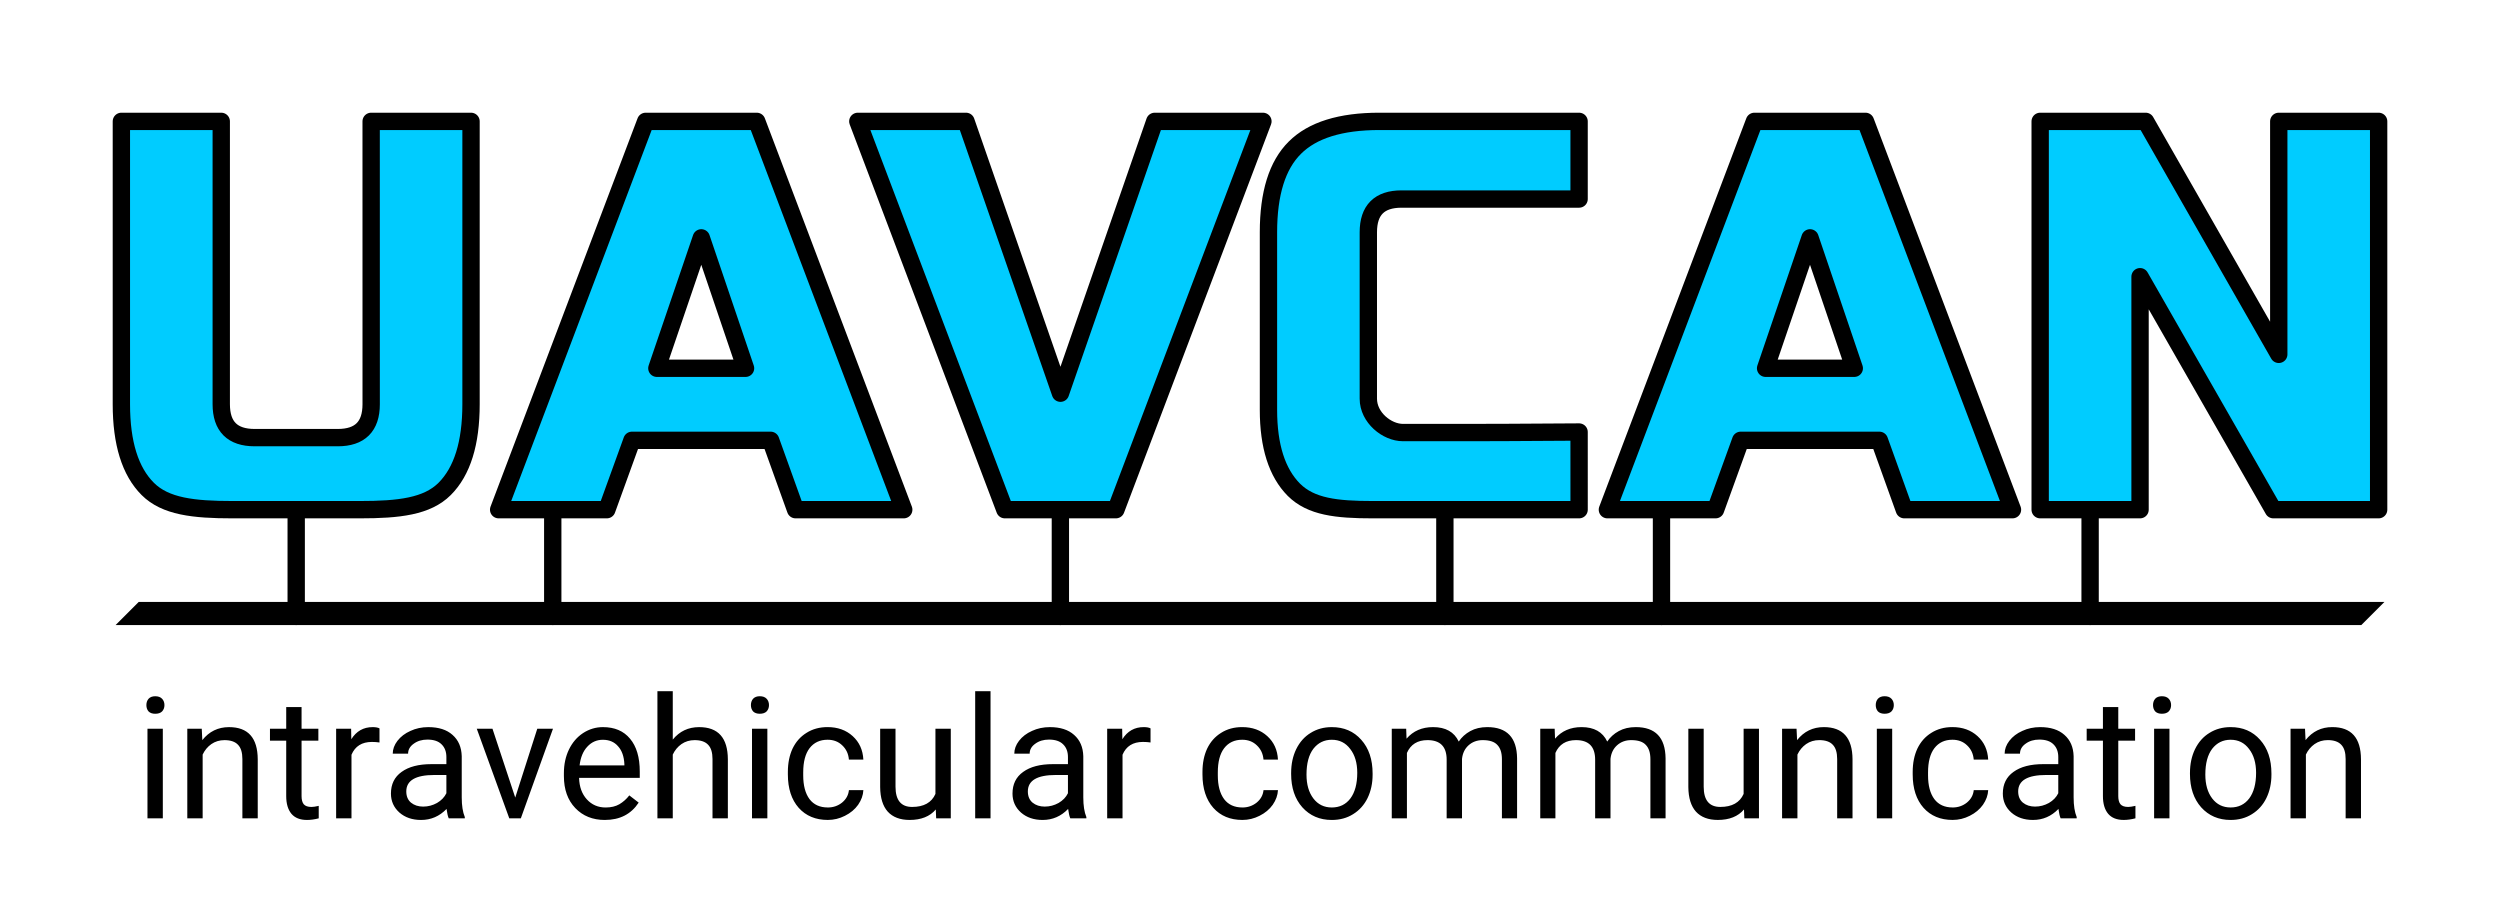 <?xml version="1.0" encoding="UTF-8" standalone="no"?>
<svg
   xmlns:dc="http://purl.org/dc/elements/1.1/"
   xmlns:cc="http://creativecommons.org/ns#"
   xmlns:rdf="http://www.w3.org/1999/02/22-rdf-syntax-ns#"
   xmlns:svg="http://www.w3.org/2000/svg"
   xmlns="http://www.w3.org/2000/svg"
   xmlns:sodipodi="http://sodipodi.sourceforge.net/DTD/sodipodi-0.dtd"
   xmlns:inkscape="http://www.inkscape.org/namespaces/inkscape"
   version="1.1"
   viewBox="0 0 216.282 79.304"
   stroke-miterlimit="10"
   id="svg2"
   inkscape:version="0.91 r13725"
   sodipodi:docname="logo.svg"
   width="216.282"
   height="79.304"
   style="fill:none;stroke:none;stroke-linecap:square;stroke-miterlimit:10">
  <defs
     id="defs21">
    <marker
       inkscape:stockid="DotM"
       orient="auto"
       refY="0"
       refX="0"
       id="marker4532"
       style="overflow:visible"
       inkscape:isstock="true">
      <path
         id="path4534"
         d="m -2.5,-1 c 0,2.76 -2.24,5 -5,5 -2.76,0 -5,-2.24 -5,-5 0,-2.76 2.24,-5 5,-5 2.76,0 5,2.24 5,5 z"
         style="fill:#000000;fill-opacity:1;fill-rule:evenodd;stroke:#000000;stroke-width:1pt;stroke-opacity:1"
         transform="matrix(0.4,0,0,0.4,2.96,0.4)"
         inkscape:connector-curvature="0" />
    </marker>
    <marker
       inkscape:stockid="DotM"
       orient="auto"
       refY="0"
       refX="0"
       id="DotM"
       style="overflow:visible"
       inkscape:isstock="true">
      <path
         id="path4268"
         d="m -2.5,-1 c 0,2.76 -2.24,5 -5,5 -2.76,0 -5,-2.24 -5,-5 0,-2.76 2.24,-5 5,-5 2.76,0 5,2.24 5,5 z"
         style="fill-rule:evenodd;stroke:#000000;stroke-width:1pt;stroke-opacity:1"
         transform="matrix(0.4,0,0,0.4,2.96,0.4)"
         inkscape:connector-curvature="0" />
    </marker>
    <marker
       inkscape:stockid="DotL"
       orient="auto"
       refY="0"
       refX="0"
       id="DotL"
       style="overflow:visible"
       inkscape:isstock="true">
      <path
         id="path4265"
         d="m -2.5,-1 c 0,2.76 -2.24,5 -5,5 -2.76,0 -5,-2.24 -5,-5 0,-2.76 2.24,-5 5,-5 2.76,0 5,2.24 5,5 z"
         style="fill-rule:evenodd;stroke:#000000;stroke-width:1pt;stroke-opacity:1"
         transform="matrix(0.8,0,0,0.8,5.92,0.8)"
         inkscape:connector-curvature="0" />
    </marker>
    <marker
       inkscape:stockid="DotM"
       orient="auto"
       refY="0"
       refX="0"
       id="marker4532-3"
       style="overflow:visible"
       inkscape:isstock="true">
      <path
         inkscape:connector-curvature="0"
         id="path4534-3"
         d="m -2.5,-1 c 0,2.76 -2.24,5 -5,5 -2.76,0 -5,-2.24 -5,-5 0,-2.76 2.24,-5 5,-5 2.76,0 5,2.24 5,5 z"
         style="fill:#000000;fill-opacity:1;fill-rule:evenodd;stroke:#000000;stroke-width:1pt;stroke-opacity:1"
         transform="matrix(0.4,0,0,0.4,2.96,0.4)" />
    </marker>
    <marker
       inkscape:stockid="DotM"
       orient="auto"
       refY="0"
       refX="0"
       id="marker4532-3-8"
       style="overflow:visible"
       inkscape:isstock="true">
      <path
         inkscape:connector-curvature="0"
         id="path4534-3-0"
         d="m -2.5,-1 c 0,2.76 -2.24,5 -5,5 -2.76,0 -5,-2.24 -5,-5 0,-2.76 2.24,-5 5,-5 2.76,0 5,2.24 5,5 z"
         style="fill:#000000;fill-opacity:1;fill-rule:evenodd;stroke:#000000;stroke-width:1pt;stroke-opacity:1"
         transform="matrix(0.4,0,0,0.4,2.96,0.4)" />
    </marker>
    <marker
       inkscape:stockid="DotM"
       orient="auto"
       refY="0"
       refX="0"
       id="marker4532-3-7"
       style="overflow:visible"
       inkscape:isstock="true">
      <path
         inkscape:connector-curvature="0"
         id="path4534-3-6"
         d="m -2.5,-1 c 0,2.76 -2.24,5 -5,5 -2.76,0 -5,-2.24 -5,-5 0,-2.76 2.24,-5 5,-5 2.76,0 5,2.24 5,5 z"
         style="fill:#000000;fill-opacity:1;fill-rule:evenodd;stroke:#000000;stroke-width:1pt;stroke-opacity:1"
         transform="matrix(0.4,0,0,0.4,2.96,0.4)" />
    </marker>
    <marker
       inkscape:stockid="DotM"
       orient="auto"
       refY="0"
       refX="0"
       id="marker4532-3-9"
       style="overflow:visible"
       inkscape:isstock="true">
      <path
         inkscape:connector-curvature="0"
         id="path4534-3-06"
         d="m -2.5,-1 c 0,2.76 -2.24,5 -5,5 -2.76,0 -5,-2.24 -5,-5 0,-2.76 2.24,-5 5,-5 2.76,0 5,2.24 5,5 z"
         style="fill:#000000;fill-opacity:1;fill-rule:evenodd;stroke:#000000;stroke-width:1pt;stroke-opacity:1"
         transform="matrix(0.4,0,0,0.4,2.96,0.4)" />
    </marker>
    <marker
       inkscape:stockid="DotM"
       orient="auto"
       refY="0"
       refX="0"
       id="marker4532-3-90"
       style="overflow:visible"
       inkscape:isstock="true">
      <path
         inkscape:connector-curvature="0"
         id="path4534-3-3"
         d="m -2.5,-1 c 0,2.76 -2.24,5 -5,5 -2.76,0 -5,-2.24 -5,-5 0,-2.76 2.24,-5 5,-5 2.76,0 5,2.24 5,5 z"
         style="fill:#000000;fill-opacity:1;fill-rule:evenodd;stroke:#000000;stroke-width:1pt;stroke-opacity:1"
         transform="matrix(0.4,0,0,0.4,2.96,0.4)" />
    </marker>
  </defs>
  <sodipodi:namedview
     pagecolor="#ffffff"
     bordercolor="#666666"
     borderopacity="1"
     objecttolerance="10"
     gridtolerance="10"
     guidetolerance="10"
     inkscape:pageopacity="0"
     inkscape:pageshadow="2"
     inkscape:window-width="3840"
     inkscape:window-height="2081"
     id="namedview19"
     showgrid="false"
     fit-margin-top="10"
     fit-margin-bottom="10"
     fit-margin-left="10"
     fit-margin-right="10"
     inkscape:zoom="8.0000004"
     inkscape:cx="89.352051"
     inkscape:cy="36.492477"
     inkscape:window-x="3840"
     inkscape:window-y="0"
     inkscape:window-maximized="1"
     inkscape:current-layer="svg2"
     inkscape:snap-bbox="true"
     inkscape:bbox-paths="true"
     inkscape:bbox-nodes="true"
     inkscape:snap-bbox-edge-midpoints="true"
     inkscape:snap-bbox-midpoints="true"
     inkscape:object-paths="true"
     inkscape:snap-intersection-paths="true"
     inkscape:object-nodes="true"
     inkscape:snap-smooth-nodes="true"
     inkscape:snap-midpoints="true"
     inkscape:snap-center="true"
     inkscape:snap-text-baseline="false"
     inkscape:snap-object-midpoints="true"
     inkscape:snap-grids="true"
     inkscape:snap-page="true"
     inkscape:snap-to-guides="false">
    <inkscape:grid
       type="xygrid"
       id="grid4141"
       originx="10"
       originy="15.227" />
  </sodipodi:namedview>
  <clipPath
     id="p.0">
    <path
       d="m 0,0 294.375,0 0,100 L 0,100 0,0 Z"
       id="path5"
       inkscape:connector-curvature="0"
       style="clip-rule:nonzero" />
  </clipPath>
  <path
     style="fill:#00ccff;fill-opacity:1;fill-rule:nonzero;stroke:#000000;stroke-width:1.5;stroke-miterlimit:10;stroke-dasharray:none;stroke-opacity:1;stroke-linejoin:round"
     d="m 32.109,10.5 8.641,0 0,24.469 c 0,3.365 -0.76,5.807 -2.281,7.328 -1.521,1.521 -3.964,1.797 -7.328,1.797 l -11.031,0 c -3.365,0 -5.807,-0.276 -7.328,-1.797 C 11.26,40.776 10.5,38.333 10.5,34.969 l 0,-24.469 8.641,0 0,24.469 c 0,1.927 0.964,2.891 2.891,2.891 l 7.188,0 c 1.927,0 2.891,-0.964 2.891,-2.891 z"
     id="path4186"
     inkscape:connector-curvature="0"
     sodipodi:nodetypes="ccssssssccssssc" />
  <path
     style="fill:#00ccff;fill-opacity:1;fill-rule:nonzero;stroke:#000000;stroke-width:1.5;stroke-miterlimit:10;stroke-dasharray:none;stroke-opacity:1;stroke-linejoin:round"
     d="m 55.859,10.5 -12.719,33.594 9.359,0 2.172,-6 12,0 2.156,6 9.359,0 L 65.469,10.5 l -9.609,0 z m 4.812,10.078 3.828,11.281 -7.672,0 3.844,-11.281 z"
     id="path4184"
     inkscape:connector-curvature="0" />
  <path
     style="fill:#00ccff;fill-opacity:1;fill-rule:nonzero;stroke:#000000;stroke-width:1.5;stroke-miterlimit:10;stroke-dasharray:none;stroke-opacity:1;stroke-linejoin:round"
     d="M 91.744,34.016 99.9,10.5 l 9.359,0 -12.719,33.594 -9.609,0 L 74.212,10.5 l 9.359,0 8.172,23.516 z"
     id="path4180"
     inkscape:connector-curvature="0" />
  <path
     style="fill:#00ccff;fill-opacity:1;fill-rule:nonzero;stroke:#000000;stroke-width:1.5;stroke-miterlimit:10;stroke-dasharray:none;stroke-opacity:1;stroke-linejoin:round"
     d="m 136.613,44.094 -17.859,0 c -3.135,0 -5.333,-0.25 -6.813,-1.719 -1.469,-1.479 -2.203,-3.786 -2.203,-6.922 l 0,-15.359 c 0,-3.365 0.76,-5.802 2.281,-7.313 C 113.54,11.26 115.977,10.5 119.331,10.5 l 17.281,0 0,6.719 -15.359,0 c -1.917,0 -2.875,0.958 -2.875,2.875 l 0,14.398 c 0,1.632 1.606,2.93 3,2.93 8.919,0 8.224,0.001 15.234,-0.047 z"
     id="path4178"
     inkscape:connector-curvature="0"
     sodipodi:nodetypes="cscsscsccsscccc" />
  <path
     style="fill:#00ccff;fill-opacity:1;fill-rule:nonzero;stroke:#000000;stroke-width:1.5;stroke-miterlimit:10;stroke-dasharray:none;stroke-opacity:1;stroke-linejoin:round"
     d="m 151.779,10.5 -12.719,33.594 9.359,0 2.172,-6 12,0 2.156,6 9.359,0 L 161.389,10.5 l -9.609,0 z m 4.812,10.078 3.828,11.281 -7.672,0 3.844,-11.281 z"
     id="path4176"
     inkscape:connector-curvature="0" />
  <path
     style="fill:#00ccff;fill-opacity:1;fill-rule:nonzero;stroke:#000000;stroke-width:1.5;stroke-miterlimit:10;stroke-dasharray:none;stroke-opacity:1;stroke-linejoin:round"
     d="m 205.782,44.094 -9.109,0 -11.531,-20.156 0,20.156 -8.641,0 0,-33.594 9.125,0 11.516,20.156 0,-20.156 8.641,0 0,33.594 z"
     id="path13"
     inkscape:connector-curvature="0" />
  <path
     style="fill:#000000;fill-rule:nonzero"
     inkscape:connector-curvature="0"
     id="path17"
     d="m 14.086,70.797 -1.328,0 0,-7.75 1.328,0 0,7.75 z m -1.422,-9.797 q 0,-0.328 0.188,-0.547 0.203,-0.219 0.578,-0.219 0.391,0 0.594,0.219 0.203,0.219 0.203,0.547 0,0.328 -0.203,0.547 -0.203,0.203 -0.594,0.203 -0.375,0 -0.578,-0.203 -0.188,-0.219 -0.188,-0.547 z m 4.791,2.047 0.047,0.984 q 0.891,-1.125 2.312,-1.125 2.469,0 2.484,2.781 l 0,5.109 -1.328,0 0,-5.125 q 0,-0.844 -0.375,-1.234 -0.375,-0.406 -1.172,-0.406 -0.641,0 -1.141,0.344 -0.484,0.344 -0.75,0.906 l 0,5.516 -1.328,0 0,-7.75 1.25,0 z m 8.634,-1.875 0,1.875 1.453,0 0,1.031 -1.453,0 0,4.797 q 0,0.469 0.188,0.703 0.203,0.234 0.672,0.234 0.219,0 0.625,-0.094 l 0,1.078 q -0.531,0.141 -1.016,0.141 -0.891,0 -1.344,-0.531 -0.453,-0.547 -0.453,-1.531 l 0,-4.797 -1.406,0 0,-1.031 1.406,0 0,-1.875 1.328,0 z m 6.741,3.062 q -0.312,-0.047 -0.656,-0.047 -1.297,0 -1.766,1.109 l 0,5.5 -1.328,0 0,-7.75 1.297,0 0.016,0.906 q 0.656,-1.047 1.844,-1.047 0.391,0 0.594,0.109 l 0,1.219 z m 5.991,6.562 q -0.109,-0.234 -0.188,-0.812 -0.922,0.953 -2.203,0.953 -1.141,0 -1.875,-0.641 -0.734,-0.656 -0.734,-1.641 0,-1.219 0.922,-1.875 0.922,-0.672 2.578,-0.672 l 1.297,0 0,-0.609 q 0,-0.703 -0.422,-1.109 -0.406,-0.406 -1.219,-0.406 -0.703,0 -1.188,0.359 -0.484,0.344 -0.484,0.859 l -1.328,0 q 0,-0.578 0.406,-1.109 0.422,-0.547 1.125,-0.859 0.703,-0.328 1.547,-0.328 1.344,0 2.094,0.672 0.766,0.672 0.797,1.844 l 0,3.562 q 0,1.062 0.266,1.703 l 0,0.109 -1.391,0 z m -2.203,-1.016 q 0.625,0 1.188,-0.312 0.562,-0.328 0.812,-0.844 l 0,-1.578 -1.047,0 q -2.422,0 -2.422,1.422 0,0.625 0.406,0.969 0.422,0.344 1.062,0.344 z m 7.957,-0.781 1.906,-5.953 1.359,0 -2.781,7.75 -1,0 -2.812,-7.75 1.359,0 1.969,5.953 z m 7.755,1.938 q -1.578,0 -2.562,-1.031 -0.984,-1.031 -0.984,-2.766 l 0,-0.25 q 0,-1.141 0.438,-2.047 0.438,-0.906 1.219,-1.422 0.797,-0.516 1.719,-0.516 1.516,0 2.344,1 0.844,1 0.844,2.844 l 0,0.547 -5.25,0 q 0.031,1.156 0.672,1.859 0.641,0.703 1.625,0.703 0.703,0 1.188,-0.281 0.5,-0.297 0.859,-0.766 l 0.812,0.625 q -0.984,1.5 -2.922,1.5 z m -0.172,-6.938 q -0.797,0 -1.344,0.594 -0.547,0.578 -0.672,1.625 l 3.875,0 0,-0.109 q -0.047,-1 -0.547,-1.547 -0.484,-0.562 -1.312,-0.562 z m 6.046,-0.016 q 0.875,-1.078 2.281,-1.078 2.469,0 2.484,2.781 l 0,5.109 -1.328,0 0,-5.125 q 0,-0.844 -0.375,-1.234 -0.375,-0.406 -1.172,-0.406 -0.641,0 -1.141,0.344 -0.484,0.344 -0.75,0.906 l 0,5.516 -1.328,0 0,-11 1.328,0 0,4.188 z m 8.182,6.812 -1.328,0 0,-7.75 1.328,0 0,7.75 z m -1.422,-9.797 q 0,-0.328 0.188,-0.547 0.203,-0.219 0.578,-0.219 0.391,0 0.594,0.219 0.203,0.219 0.203,0.547 0,0.328 -0.203,0.547 -0.203,0.203 -0.594,0.203 -0.375,0 -0.578,-0.203 -0.188,-0.219 -0.188,-0.547 z m 6.65,8.859 q 0.703,0 1.234,-0.422 0.531,-0.438 0.594,-1.078 l 1.25,0 q -0.031,0.656 -0.453,1.266 -0.422,0.594 -1.141,0.953 -0.703,0.359 -1.484,0.359 -1.578,0 -2.516,-1.047 -0.938,-1.062 -0.938,-2.891 l 0,-0.219 q 0,-1.141 0.406,-2.016 0.422,-0.875 1.203,-1.359 0.781,-0.5 1.828,-0.5 1.312,0 2.172,0.781 0.859,0.781 0.922,2.031 l -1.25,0 q -0.062,-0.75 -0.578,-1.234 -0.5,-0.484 -1.266,-0.484 -1,0 -1.562,0.734 -0.547,0.719 -0.547,2.094 l 0,0.25 q 0,1.328 0.547,2.062 0.547,0.719 1.578,0.719 z m 9.344,0.172 q -0.766,0.906 -2.266,0.906 -1.234,0 -1.891,-0.719 -0.641,-0.719 -0.656,-2.125 l 0,-5.047 1.328,0 0,5.016 q 0,1.75 1.438,1.75 1.516,0 2.016,-1.125 l 0,-5.641 1.328,0 0,7.75 -1.266,0 -0.031,-0.766 z m 4.736,0.766 -1.328,0 0,-11 1.328,0 0,11 z m 6.9,0 q -0.109,-0.234 -0.188,-0.812 -0.922,0.953 -2.203,0.953 -1.141,0 -1.875,-0.641 -0.734,-0.656 -0.734,-1.641 0,-1.219 0.922,-1.875 0.922,-0.672 2.578,-0.672 l 1.297,0 0,-0.609 q 0,-0.703 -0.422,-1.109 -0.406,-0.406 -1.219,-0.406 -0.703,0 -1.188,0.359 -0.484,0.344 -0.484,0.859 l -1.328,0 q 0,-0.578 0.406,-1.109 0.422,-0.547 1.125,-0.859 0.703,-0.328 1.547,-0.328 1.344,0 2.094,0.672 0.766,0.672 0.797,1.844 l 0,3.562 q 0,1.062 0.266,1.703 l 0,0.109 -1.391,0 z m -2.203,-1.016 q 0.625,0 1.188,-0.312 0.562,-0.328 0.812,-0.844 l 0,-1.578 -1.047,0 q -2.422,0 -2.422,1.422 0,0.625 0.406,0.969 0.422,0.344 1.062,0.344 z m 9.144,-5.547 q -0.312,-0.047 -0.656,-0.047 -1.297,0 -1.766,1.109 l 0,5.5 -1.328,0 0,-7.75 1.297,0 0.016,0.906 q 0.656,-1.047 1.844,-1.047 0.391,0 0.594,0.109 l 0,1.219 z m 7.947,5.625 q 0.703,0 1.234,-0.422 0.531,-0.438 0.594,-1.078 l 1.25,0 q -0.031,0.656 -0.453,1.266 -0.422,0.594 -1.141,0.953 -0.703,0.359 -1.484,0.359 -1.578,0 -2.516,-1.047 -0.938,-1.062 -0.938,-2.891 l 0,-0.219 q 0,-1.141 0.406,-2.016 0.422,-0.875 1.203,-1.359 0.781,-0.5 1.828,-0.5 1.312,0 2.172,0.781 0.859,0.781 0.922,2.031 l -1.25,0 q -0.062,-0.75 -0.578,-1.234 -0.5,-0.484 -1.266,-0.484 -1,0 -1.562,0.734 -0.547,0.719 -0.547,2.094 l 0,0.25 q 0,1.328 0.547,2.062 0.547,0.719 1.578,0.719 z m 4.219,-3 q 0,-1.141 0.438,-2.047 0.453,-0.922 1.25,-1.406 0.797,-0.5 1.828,-0.5 1.578,0 2.547,1.094 0.984,1.094 0.984,2.922 l 0,0.094 q 0,1.125 -0.438,2.031 -0.438,0.891 -1.25,1.391 -0.797,0.5 -1.844,0.5 -1.562,0 -2.547,-1.094 -0.969,-1.094 -0.969,-2.891 l 0,-0.094 z m 1.328,0.156 q 0,1.281 0.594,2.062 0.594,0.781 1.594,0.781 1.016,0 1.609,-0.781 0.594,-0.797 0.594,-2.219 0,-1.281 -0.609,-2.062 -0.594,-0.797 -1.594,-0.797 -0.984,0 -1.594,0.781 -0.594,0.781 -0.594,2.234 z m 8.624,-3.969 0.031,0.859 q 0.859,-1 2.297,-1 1.625,0 2.219,1.25 0.375,-0.562 1,-0.906 0.625,-0.344 1.469,-0.344 2.547,0 2.578,2.703 l 0,5.188 -1.312,0 0,-5.109 q 0,-0.828 -0.391,-1.234 -0.375,-0.422 -1.266,-0.422 -0.734,0 -1.234,0.453 -0.484,0.438 -0.562,1.172 l 0,5.141 -1.328,0 0,-5.078 q 0,-1.688 -1.656,-1.688 -1.297,0 -1.781,1.109 l 0,5.656 -1.312,0 0,-7.75 1.25,0 z m 12.846,0 0.031,0.859 q 0.859,-1 2.297,-1 1.625,0 2.219,1.25 0.375,-0.562 1,-0.906 0.625,-0.344 1.469,-0.344 2.547,0 2.578,2.703 l 0,5.188 -1.312,0 0,-5.109 q 0,-0.828 -0.391,-1.234 -0.375,-0.422 -1.266,-0.422 -0.734,0 -1.234,0.453 -0.484,0.438 -0.562,1.172 l 0,5.141 -1.328,0 0,-5.078 q 0,-1.688 -1.656,-1.688 -1.297,0 -1.781,1.109 l 0,5.656 -1.312,0 0,-7.75 1.25,0 z m 16.377,6.984 q -0.766,0.906 -2.266,0.906 -1.234,0 -1.891,-0.719 -0.641,-0.719 -0.656,-2.125 l 0,-5.047 1.328,0 0,5.016 q 0,1.75 1.438,1.75 1.516,0 2.016,-1.125 l 0,-5.641 1.328,0 0,7.75 -1.266,0 -0.031,-0.766 z m 4.548,-6.984 0.047,0.984 q 0.891,-1.125 2.312,-1.125 2.469,0 2.484,2.781 l 0,5.109 -1.328,0 0,-5.125 q 0,-0.844 -0.375,-1.234 -0.375,-0.406 -1.172,-0.406 -0.641,0 -1.141,0.344 -0.484,0.344 -0.75,0.906 l 0,5.516 -1.328,0 0,-7.75 1.25,0 z m 8.274,7.75 -1.328,0 0,-7.75 1.328,0 0,7.75 z m -1.422,-9.797 q 0,-0.328 0.188,-0.547 0.203,-0.219 0.578,-0.219 0.391,0 0.594,0.219 0.203,0.219 0.203,0.547 0,0.328 -0.203,0.547 -0.203,0.203 -0.594,0.203 -0.375,0 -0.578,-0.203 -0.188,-0.219 -0.188,-0.547 z m 6.65,8.859 q 0.703,0 1.234,-0.422 0.531,-0.438 0.594,-1.078 l 1.25,0 q -0.031,0.656 -0.453,1.266 -0.422,0.594 -1.141,0.953 -0.703,0.359 -1.484,0.359 -1.578,0 -2.516,-1.047 -0.938,-1.062 -0.938,-2.891 l 0,-0.219 q 0,-1.141 0.406,-2.016 0.422,-0.875 1.203,-1.359 0.781,-0.5 1.828,-0.5 1.312,0 2.172,0.781 0.859,0.781 0.922,2.031 l -1.25,0 q -0.062,-0.75 -0.578,-1.234 -0.5,-0.484 -1.266,-0.484 -1,0 -1.562,0.734 -0.547,0.719 -0.547,2.094 l 0,0.25 q 0,1.328 0.547,2.062 0.547,0.719 1.578,0.719 z m 9.344,0.938 q -0.109,-0.234 -0.188,-0.812 -0.922,0.953 -2.203,0.953 -1.141,0 -1.875,-0.641 -0.734,-0.656 -0.734,-1.641 0,-1.219 0.922,-1.875 0.922,-0.672 2.578,-0.672 l 1.297,0 0,-0.609 q 0,-0.703 -0.422,-1.109 -0.406,-0.406 -1.219,-0.406 -0.703,0 -1.188,0.359 -0.484,0.344 -0.484,0.859 l -1.328,0 q 0,-0.578 0.406,-1.109 0.422,-0.547 1.125,-0.859 0.703,-0.328 1.547,-0.328 1.344,0 2.094,0.672 0.766,0.672 0.797,1.844 l 0,3.562 q 0,1.062 0.266,1.703 l 0,0.109 -1.391,0 z m -2.203,-1.016 q 0.625,0 1.188,-0.312 0.562,-0.328 0.812,-0.844 l 0,-1.578 -1.047,0 q -2.422,0 -2.422,1.422 0,0.625 0.406,0.969 0.422,0.344 1.062,0.344 z m 7.191,-8.609 0,1.875 1.453,0 0,1.031 -1.453,0 0,4.797 q 0,0.469 0.188,0.703 0.203,0.234 0.672,0.234 0.219,0 0.625,-0.094 l 0,1.078 q -0.531,0.141 -1.016,0.141 -0.891,0 -1.344,-0.531 -0.453,-0.547 -0.453,-1.531 l 0,-4.797 -1.406,0 0,-1.031 1.406,0 0,-1.875 1.328,0 z m 4.428,9.625 -1.328,0 0,-7.75 1.328,0 0,7.75 z m -1.422,-9.797 q 0,-0.328 0.188,-0.547 0.203,-0.219 0.578,-0.219 0.391,0 0.594,0.219 0.203,0.219 0.203,0.547 0,0.328 -0.203,0.547 -0.203,0.203 -0.594,0.203 -0.375,0 -0.578,-0.203 -0.188,-0.219 -0.188,-0.547 z m 3.197,5.859 q 0,-1.141 0.438,-2.047 0.453,-0.922 1.25,-1.406 0.797,-0.5 1.828,-0.5 1.578,0 2.547,1.094 0.984,1.094 0.984,2.922 l 0,0.094 q 0,1.125 -0.438,2.031 -0.438,0.891 -1.25,1.391 -0.797,0.5 -1.844,0.5 -1.562,0 -2.547,-1.094 -0.969,-1.094 -0.969,-2.891 l 0,-0.094 z m 1.328,0.156 q 0,1.281 0.594,2.062 0.594,0.781 1.594,0.781 1.016,0 1.609,-0.781 0.594,-0.797 0.594,-2.219 0,-1.281 -0.609,-2.062 -0.594,-0.797 -1.594,-0.797 -0.984,0 -1.594,0.781 -0.594,0.781 -0.594,2.234 z m 8.624,-3.969 0.047,0.984 q 0.891,-1.125 2.312,-1.125 2.469,0 2.484,2.781 l 0,5.109 -1.328,0 0,-5.125 q 0,-0.844 -0.375,-1.234 -0.375,-0.406 -1.172,-0.406 -0.641,0 -1.141,0.344 -0.484,0.344 -0.75,0.906 l 0,5.516 -1.328,0 0,-7.75 1.25,0 z" />
  <path
     style="fill:#000000;fill-opacity:1;fill-rule:evenodd;stroke:none;stroke-width:0;stroke-linecap:butt;stroke-linejoin:miter;stroke-miterlimit:10;stroke-dasharray:none;stroke-opacity:1"
     d="m 10,54.077 2,-2 194.282,0 -2,2 -194.282,0 z"
     id="path4514"
     inkscape:connector-curvature="0" />
  <path
     style="fill:#000000;fill-opacity:1;fill-rule:evenodd;stroke:#000000;stroke-width:1.5;stroke-linecap:butt;stroke-linejoin:miter;stroke-opacity:1;marker-end:url(#marker4532);stroke-miterlimit:10;stroke-dasharray:none"
     d="m 25.625,44.094 0,8.983"
     id="path4518"
     inkscape:connector-curvature="0" />
  <path
     style="fill:#000000;fill-opacity:1;fill-rule:evenodd;stroke:#000000;stroke-width:1.5;stroke-linecap:butt;stroke-linejoin:miter;stroke-miterlimit:10;stroke-opacity:1;marker-end:url(#marker4532-3);stroke-dasharray:none"
     d="m 47.82,44.094 0,8.983"
     id="path4518-3"
     inkscape:connector-curvature="0" />
  <path
     style="fill:#000000;fill-opacity:1;fill-rule:evenodd;stroke:#000000;stroke-width:1.5;stroke-linecap:butt;stroke-linejoin:miter;stroke-miterlimit:10;stroke-opacity:1;marker-end:url(#marker4532-3-8);stroke-dasharray:none"
     d="m 91.736,44.094 0,8.983"
     id="path4518-3-4"
     inkscape:connector-curvature="0" />
  <path
     style="fill:#000000;fill-opacity:1;fill-rule:evenodd;stroke:#000000;stroke-width:1.5;stroke-linecap:butt;stroke-linejoin:miter;stroke-miterlimit:10;stroke-opacity:1;marker-end:url(#marker4532-3-7);stroke-dasharray:none"
     d="m 125,44.094 0,8.983"
     id="path4518-3-8"
     inkscape:connector-curvature="0" />
  <path
     style="fill:#000000;fill-opacity:1;fill-rule:evenodd;stroke:#000000;stroke-width:1.5;stroke-linecap:butt;stroke-linejoin:miter;stroke-miterlimit:10;stroke-opacity:1;marker-end:url(#marker4532-3-9);stroke-dasharray:none"
     d="m 143.74,44.094 0,8.983"
     id="path4518-3-87"
     inkscape:connector-curvature="0" />
  <path
     style="fill:#000000;fill-opacity:1;fill-rule:evenodd;stroke:#000000;stroke-width:1.5;stroke-linecap:butt;stroke-linejoin:miter;stroke-miterlimit:10;stroke-opacity:1;marker-end:url(#marker4532-3-90);stroke-dasharray:none"
     d="m 180.821,44.094 0,8.983"
     id="path4518-3-3"
     inkscape:connector-curvature="0" />
</svg>
